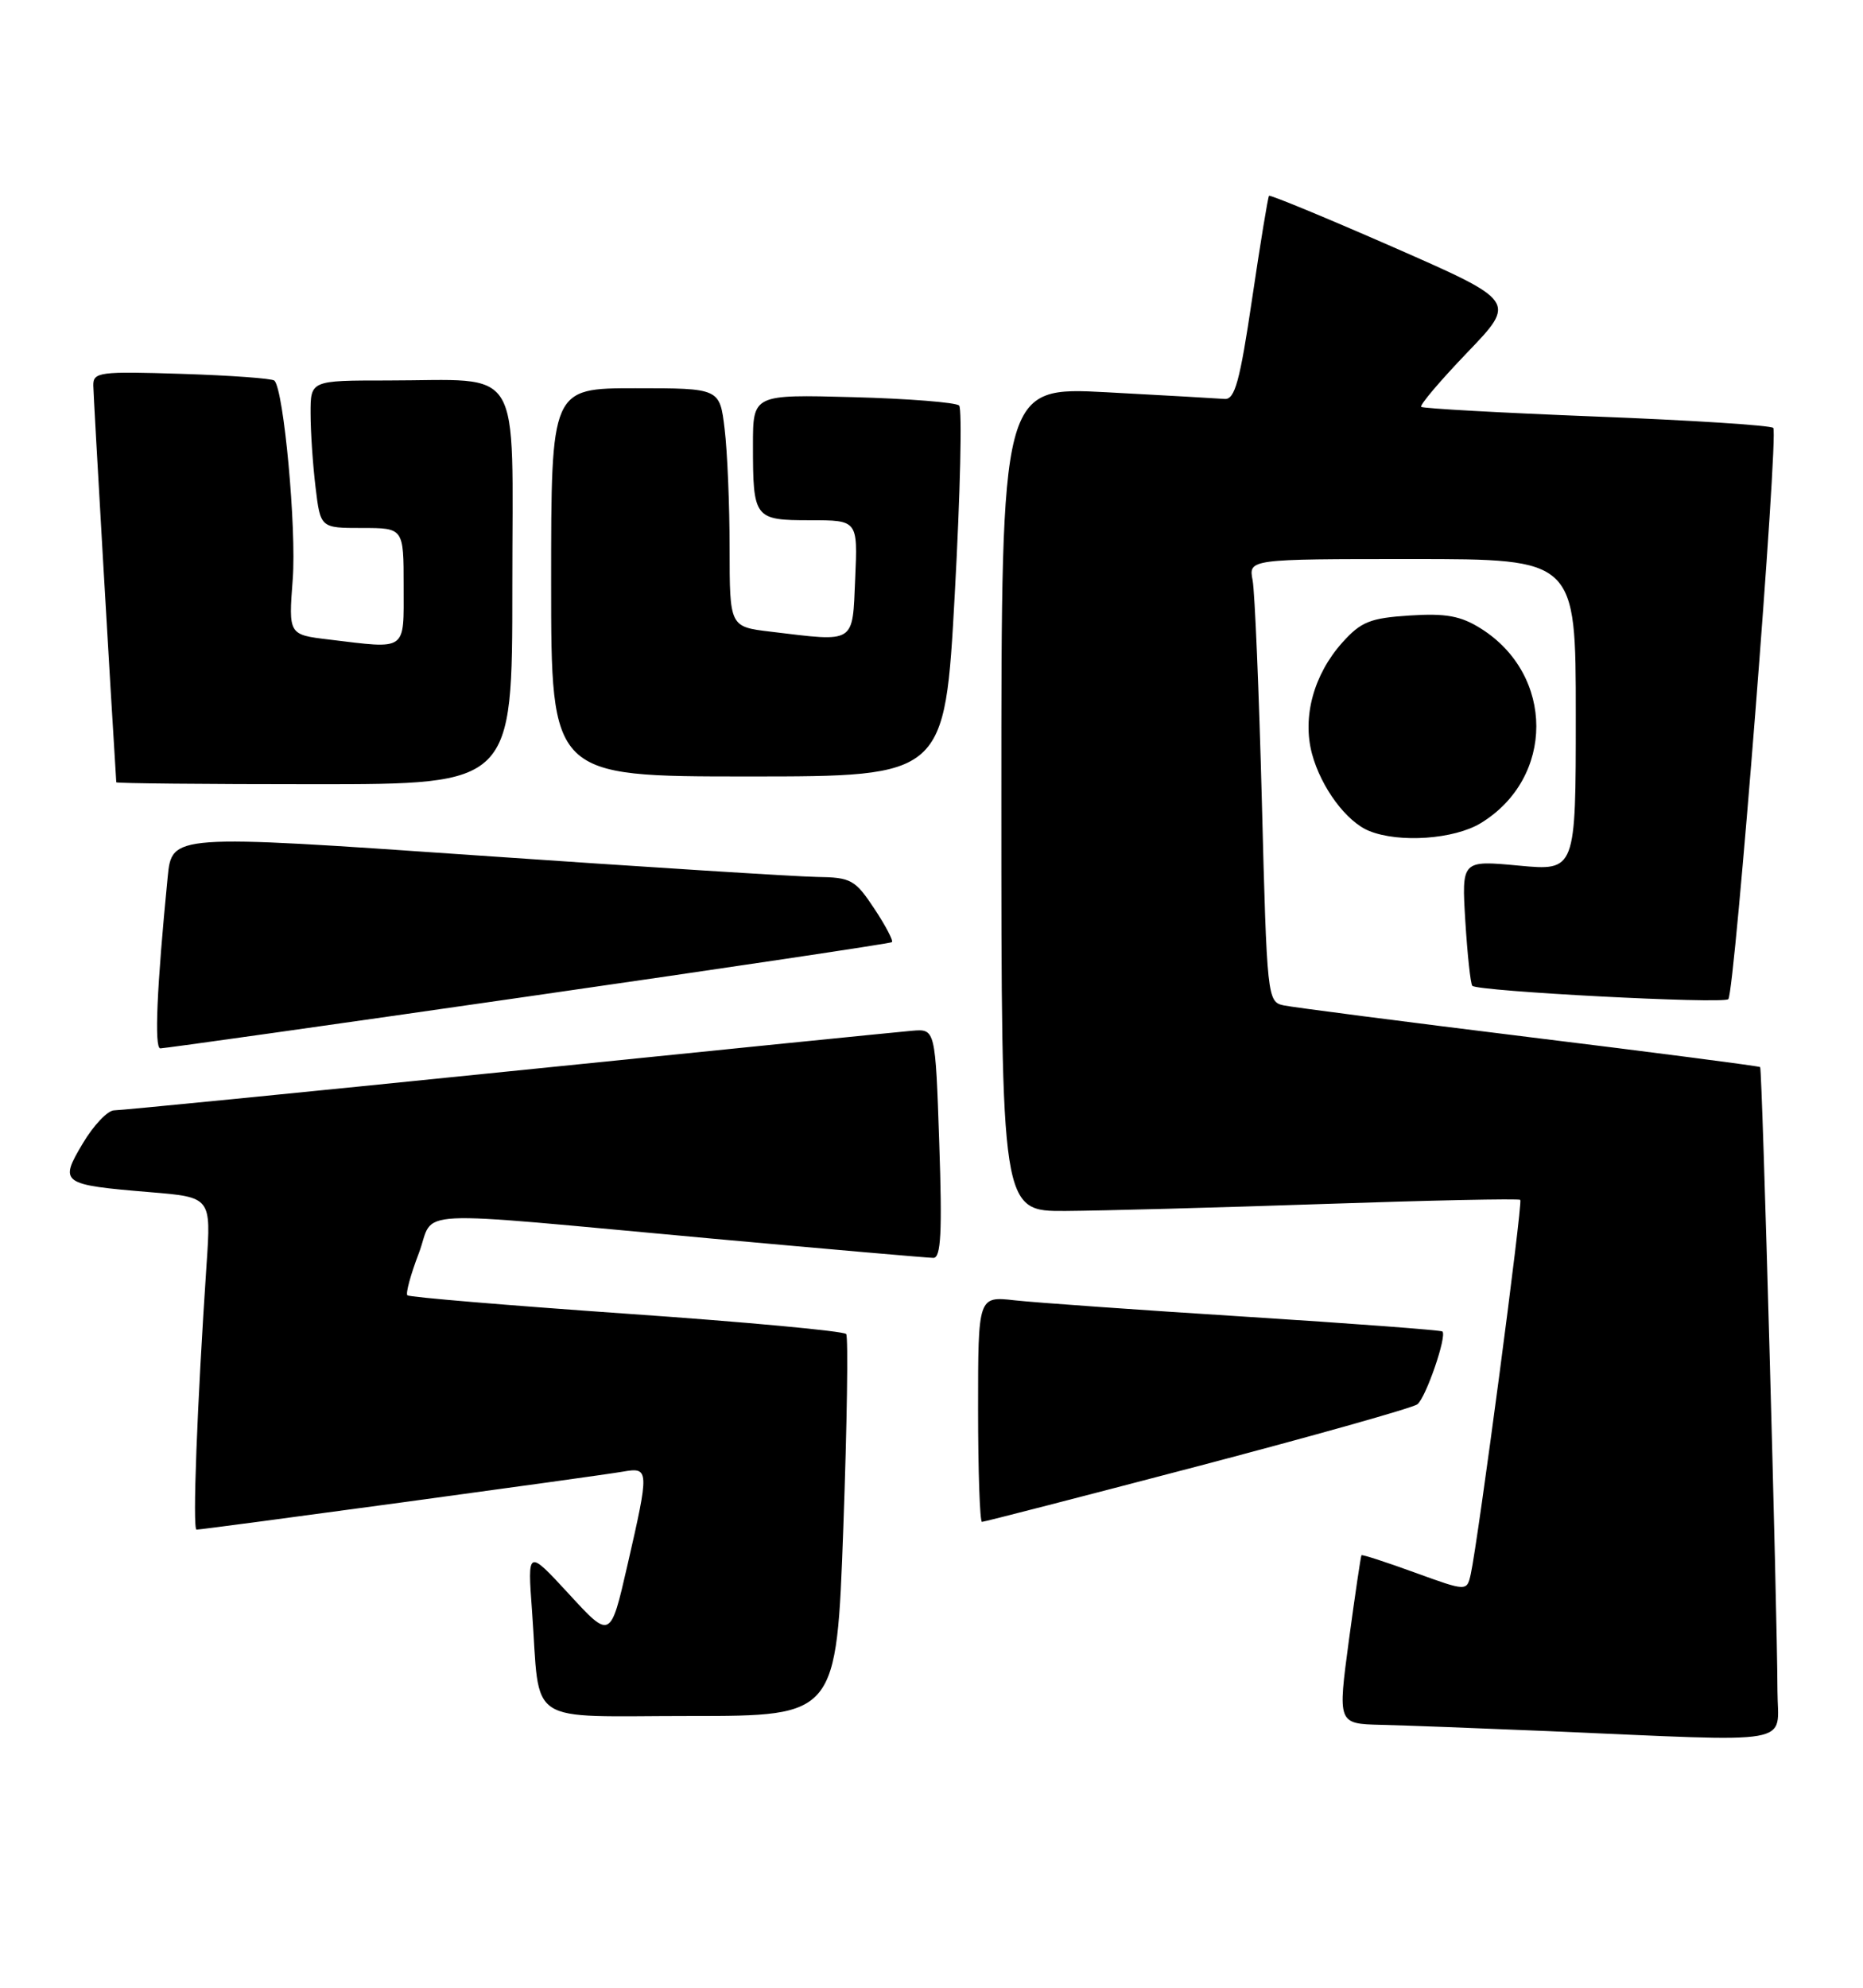 <?xml version="1.0" encoding="UTF-8" standalone="no"?>
<!DOCTYPE svg PUBLIC "-//W3C//DTD SVG 1.1//EN" "http://www.w3.org/Graphics/SVG/1.1/DTD/svg11.dtd" >
<svg xmlns="http://www.w3.org/2000/svg" xmlns:xlink="http://www.w3.org/1999/xlink" version="1.1" viewBox="0 0 240 256">
 <g >
 <path fill="currentColor"
d=" M 228.98 217.75 C 228.95 207.24 227.02 137.68 226.75 137.43 C 226.61 137.30 213.22 135.56 197.00 133.57 C 180.78 131.57 166.54 129.73 165.36 129.48 C 163.27 129.03 163.21 128.50 162.56 103.26 C 162.19 89.09 161.65 76.26 161.37 74.75 C 160.84 72.00 160.84 72.00 181.92 72.00 C 203.00 72.00 203.00 72.00 203.00 92.09 C 203.00 112.17 203.00 112.17 195.64 111.48 C 188.29 110.79 188.29 110.79 188.77 118.65 C 189.04 122.97 189.44 126.71 189.67 126.96 C 190.32 127.67 222.01 129.33 222.65 128.68 C 223.48 127.85 229.15 55.82 228.44 55.11 C 228.11 54.78 217.86 54.12 205.67 53.65 C 193.48 53.17 183.31 52.61 183.09 52.40 C 182.86 52.18 185.53 49.04 189.02 45.40 C 195.36 38.80 195.36 38.80 179.55 31.86 C 170.85 28.05 163.62 25.06 163.48 25.22 C 163.34 25.37 162.36 31.35 161.30 38.50 C 159.73 49.10 159.08 51.48 157.77 51.38 C 156.89 51.31 150.06 50.92 142.58 50.52 C 129.00 49.80 129.00 49.80 129.00 102.90 C 129.00 156.00 129.00 156.00 137.25 155.96 C 141.79 155.93 156.75 155.53 170.50 155.06 C 184.25 154.59 195.66 154.35 195.85 154.53 C 196.19 154.86 190.42 198.43 189.47 202.73 C 188.97 204.96 188.97 204.96 182.27 202.53 C 178.59 201.19 175.49 200.18 175.39 200.30 C 175.30 200.41 174.57 205.34 173.77 211.25 C 172.33 222.00 172.33 222.00 177.91 222.14 C 180.99 222.21 190.70 222.58 199.50 222.95 C 232.04 224.35 229.00 224.88 228.98 217.75 Z  M 108.64 196.75 C 109.12 183.41 109.29 172.19 109.01 171.81 C 108.73 171.43 95.99 170.25 80.71 169.19 C 65.43 168.12 52.72 167.06 52.48 166.82 C 52.24 166.58 52.90 164.16 53.94 161.44 C 56.17 155.61 51.51 155.85 91.75 159.52 C 106.73 160.88 119.56 162.00 120.25 162.00 C 121.22 162.00 121.39 158.66 121.00 147.25 C 120.50 132.50 120.50 132.50 117.50 132.75 C 115.85 132.89 92.39 135.25 65.36 138.00 C 38.34 140.75 15.55 143.00 14.71 143.00 C 13.88 143.00 12.06 144.91 10.67 147.25 C 7.60 152.40 7.85 152.58 19.35 153.54 C 27.20 154.19 27.20 154.19 26.61 162.84 C 25.39 181.01 24.78 197.00 25.32 197.00 C 26.22 197.00 77.22 190.07 80.25 189.53 C 83.65 188.94 83.66 189.24 80.82 201.62 C 78.64 211.11 78.64 211.11 73.30 205.30 C 67.95 199.50 67.95 199.50 68.54 207.50 C 69.63 222.49 67.37 221.00 88.96 221.00 C 107.76 221.00 107.76 221.00 108.64 196.75 Z  M 154.25 188.85 C 169.24 184.91 181.99 181.32 182.59 180.86 C 183.68 180.02 186.42 172.08 185.82 171.48 C 185.64 171.31 174.25 170.45 160.50 169.58 C 146.75 168.71 133.36 167.76 130.75 167.47 C 126.00 166.93 126.00 166.93 126.00 181.47 C 126.00 189.46 126.23 196.00 126.50 196.00 C 126.78 196.00 139.27 192.78 154.25 188.85 Z  M 68.00 128.34 C 93.58 124.66 114.68 121.51 114.90 121.34 C 115.11 121.18 114.10 119.23 112.63 117.02 C 110.16 113.29 109.63 113.00 105.24 112.94 C 102.63 112.90 82.87 111.65 61.32 110.16 C 22.14 107.45 22.14 107.45 21.60 112.97 C 20.20 127.19 19.86 135.00 20.65 135.02 C 21.12 135.03 42.42 132.03 68.00 128.34 Z  M 190.76 106.01 C 200.30 100.19 200.30 86.93 190.76 80.94 C 188.18 79.32 186.27 78.97 181.60 79.27 C 176.50 79.60 175.33 80.07 172.91 82.77 C 169.23 86.89 167.75 92.35 169.02 97.09 C 170.19 101.43 173.46 105.84 176.39 107.02 C 180.27 108.59 187.34 108.09 190.76 106.01 Z  M 66.00 75.62 C 66.00 46.33 67.62 49.00 49.88 49.00 C 40.00 49.00 40.00 49.00 40.01 53.25 C 40.01 55.59 40.30 59.86 40.65 62.75 C 41.28 68.00 41.28 68.00 46.64 68.00 C 52.00 68.00 52.00 68.00 52.00 75.50 C 52.00 83.98 52.55 83.59 42.34 82.36 C 37.17 81.74 37.17 81.74 37.71 74.61 C 38.21 68.09 36.56 50.23 35.35 49.02 C 35.07 48.74 29.70 48.35 23.42 48.15 C 12.82 47.81 12.00 47.92 12.02 49.64 C 12.03 50.95 14.29 89.99 14.98 100.75 C 14.99 100.89 26.48 101.00 40.50 101.00 C 66.00 101.00 66.00 101.00 66.00 75.62 Z  M 123.00 76.48 C 123.71 63.54 123.96 52.63 123.56 52.23 C 123.16 51.83 117.02 51.34 109.92 51.15 C 97.00 50.80 97.00 50.80 97.00 57.32 C 97.00 66.79 97.16 67.00 104.36 67.00 C 110.50 67.00 110.50 67.00 110.17 74.50 C 109.80 83.01 110.32 82.68 99.25 81.35 C 94.00 80.72 94.00 80.72 93.99 70.61 C 93.99 65.05 93.70 58.14 93.35 55.25 C 92.72 50.00 92.72 50.00 81.86 50.00 C 71.00 50.00 71.00 50.00 71.00 75.00 C 71.00 100.00 71.00 100.00 96.36 100.00 C 121.71 100.00 121.71 100.00 123.00 76.48 Z "/>
</g>
</svg>